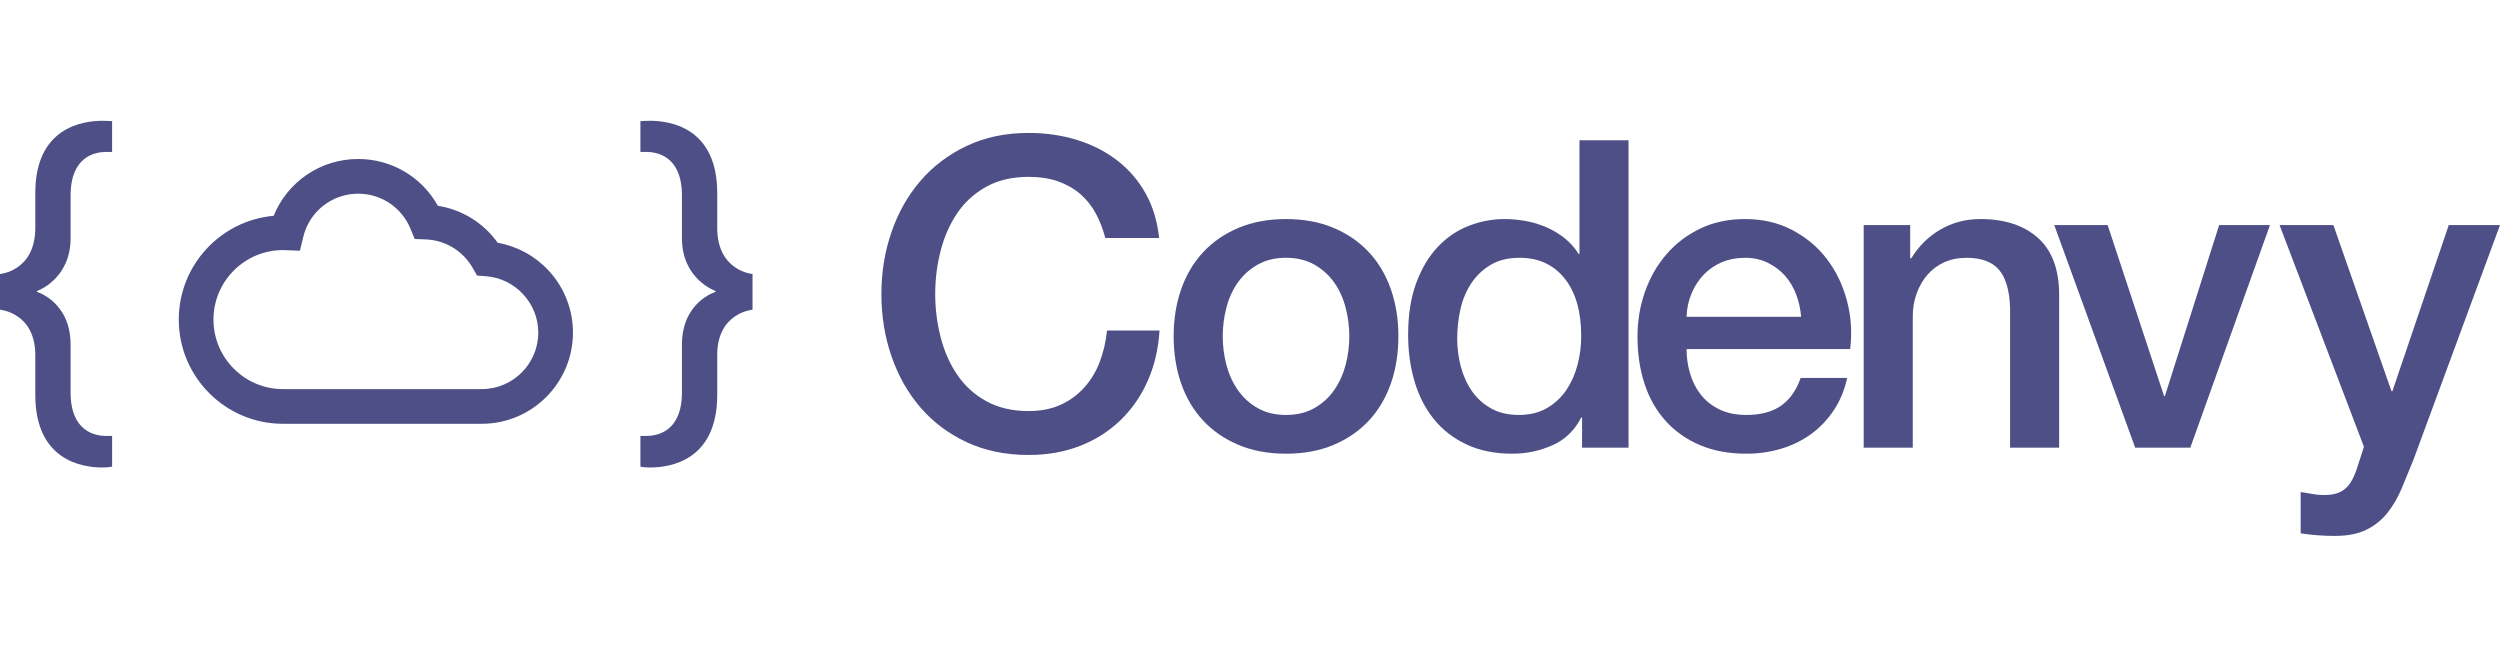 <?xml version="1.0" encoding="utf-8"?>
<!--

    Copyright (c) [2012] - [2017] Red Hat, Inc.
    All rights reserved. This program and the accompanying materials
    are made available under the terms of the Eclipse Public License v1.0
    which accompanies this distribution, and is available at
    http://www.eclipse.org/legal/epl-v10.html

    Contributors:
      Red Hat, Inc. - initial API and implementation

-->
<!DOCTYPE svg PUBLIC "-//W3C//DTD SVG 1.1//EN" "http://www.w3.org/Graphics/SVG/1.1/DTD/svg11.dtd">
<svg version="1.1" id="Layer_1" xmlns="http://www.w3.org/2000/svg" xmlns:xlink="http://www.w3.org/1999/xlink" x="0px" y="0px"
	 width="270px" height="70.926px" viewBox="0 0 427.117 70.926" enable-background="new 0 0 427.117 70.926" fill="#4E4F86">
<g>
	<g>
		<path d="M188.835,20.025c-0.393-1.519-0.932-2.917-1.618-4.193c-0.687-1.274-1.57-2.378-2.648-3.31
			c-1.079-0.931-2.342-1.655-3.788-2.17c-1.447-0.515-3.126-0.772-5.039-0.772c-2.795,0-5.211,0.564-7.246,1.692
			c-2.035,1.128-3.69,2.636-4.965,4.524c-1.276,1.888-2.22,4.034-2.832,6.436c-0.614,2.403-0.92,4.855-0.92,7.355
			c0,2.501,0.306,4.954,0.92,7.356c0.612,2.403,1.556,4.549,2.832,6.436c1.274,1.888,2.93,3.396,4.965,4.523
			c2.034,1.129,4.45,1.692,7.246,1.692c2.059,0,3.873-0.355,5.443-1.066c1.569-0.71,2.917-1.692,4.046-2.942
			c1.127-1.25,2.01-2.709,2.648-4.376c0.637-1.666,1.053-3.458,1.25-5.37h8.973c-0.196,3.139-0.871,6.008-2.023,8.606
			c-1.152,2.6-2.71,4.843-4.671,6.73c-1.962,1.888-4.266,3.347-6.914,4.376c-2.648,1.03-5.566,1.544-8.753,1.544
			c-3.924,0-7.442-0.724-10.556-2.17c-3.114-1.445-5.749-3.42-7.907-5.921c-2.158-2.501-3.814-5.418-4.965-8.753
			c-1.153-3.334-1.729-6.89-1.729-10.666c0-3.726,0.576-7.257,1.729-10.592c1.151-3.334,2.807-6.252,4.965-8.753
			c2.158-2.501,4.793-4.487,7.907-5.958c3.114-1.471,6.632-2.207,10.556-2.207c2.942,0,5.712,0.404,8.311,1.214
			c2.599,0.809,4.892,1.986,6.878,3.531c1.986,1.544,3.591,3.42,4.818,5.627c1.225,2.207,1.986,4.733,2.28,7.576H188.835z"/>
		<path d="M219.712,56.877c-3.041,0-5.75-0.504-8.128-1.508c-2.379-1.004-4.39-2.39-6.032-4.156
			c-1.644-1.765-2.894-3.873-3.752-6.326c-0.858-2.451-1.287-5.149-1.287-8.091c0-2.893,0.429-5.565,1.287-8.017
			c0.858-2.452,2.108-4.56,3.752-6.326c1.642-1.766,3.653-3.15,6.032-4.156c2.377-1.004,5.087-1.508,8.128-1.508
			c3.04,0,5.749,0.504,8.128,1.508c2.378,1.006,4.388,2.39,6.032,4.156c1.642,1.766,2.893,3.874,3.751,6.326
			c0.858,2.452,1.288,5.125,1.288,8.017c0,2.942-0.43,5.64-1.288,8.091c-0.858,2.453-2.109,4.561-3.751,6.326
			c-1.644,1.766-3.654,3.152-6.032,4.156C225.461,56.373,222.752,56.877,219.712,56.877z M219.712,50.256
			c1.863,0,3.482-0.392,4.855-1.177c1.372-0.784,2.501-1.814,3.383-3.09c0.882-1.274,1.532-2.709,1.95-4.303
			c0.416-1.593,0.625-3.224,0.625-4.892c0-1.618-0.209-3.236-0.625-4.855c-0.417-1.618-1.067-3.052-1.95-4.303
			c-0.882-1.251-2.011-2.268-3.383-3.053c-1.374-0.783-2.992-1.177-4.855-1.177c-1.864,0-3.482,0.393-4.855,1.177
			c-1.374,0.785-2.501,1.802-3.384,3.053c-0.882,1.25-1.533,2.685-1.949,4.303c-0.417,1.618-0.625,3.236-0.625,4.855
			c0,1.668,0.208,3.298,0.625,4.892c0.416,1.594,1.066,3.028,1.949,4.303c0.883,1.276,2.01,2.306,3.384,3.09
			C216.23,49.864,217.848,50.256,219.712,50.256z"/>
		<path d="M278.235,55.847h-7.944v-5.149h-0.147c-1.129,2.207-2.771,3.788-4.928,4.744
			c-2.158,0.956-4.438,1.434-6.841,1.434c-2.992,0-5.603-0.528-7.834-1.582c-2.232-1.054-4.082-2.488-5.553-4.303
			c-1.471-1.814-2.574-3.96-3.31-6.436c-0.736-2.476-1.104-5.136-1.104-7.981c0-3.432,0.466-6.4,1.398-8.9
			c0.931-2.501,2.17-4.56,3.714-6.179c1.544-1.618,3.31-2.807,5.296-3.568c1.986-0.76,4.009-1.14,6.068-1.14
			c1.177,0,2.378,0.11,3.604,0.331c1.225,0.22,2.402,0.577,3.531,1.066c1.128,0.49,2.17,1.116,3.126,1.876
			c0.956,0.761,1.753,1.655,2.39,2.685h0.147V3.327h8.385V55.847z M248.96,37.237c0,1.618,0.207,3.212,0.625,4.781
			c0.416,1.57,1.054,2.968,1.912,4.193c0.858,1.227,1.95,2.207,3.274,2.942c1.324,0.736,2.893,1.104,4.707,1.104
			c1.863,0,3.469-0.392,4.818-1.177c1.348-0.784,2.452-1.814,3.31-3.09c0.858-1.274,1.496-2.709,1.912-4.303
			c0.416-1.593,0.626-3.224,0.626-4.892c0-4.217-0.945-7.503-2.832-9.857c-1.888-2.354-4.45-3.531-7.687-3.531
			c-1.962,0-3.617,0.404-4.965,1.214c-1.349,0.809-2.453,1.864-3.31,3.163c-0.859,1.3-1.471,2.771-1.839,4.414
			C249.143,33.842,248.96,35.521,248.96,37.237z"/>
		<path d="M288.145,39.002c0,1.471,0.207,2.894,0.625,4.266c0.416,1.374,1.042,2.575,1.876,3.604
			c0.833,1.03,1.887,1.852,3.163,2.464c1.274,0.614,2.795,0.92,4.56,0.92c2.452,0,4.425-0.526,5.922-1.582
			c1.495-1.053,2.611-2.635,3.347-4.744h7.944c-0.442,2.06-1.202,3.898-2.28,5.517c-1.079,1.618-2.379,2.979-3.898,4.082
			c-1.521,1.103-3.225,1.938-5.112,2.501c-1.888,0.563-3.862,0.846-5.922,0.846c-2.991,0-5.639-0.491-7.944-1.471
			c-2.306-0.98-4.255-2.353-5.848-4.119c-1.594-1.766-2.796-3.873-3.604-6.326c-0.809-2.451-1.214-5.149-1.214-8.091
			c0-2.696,0.429-5.26,1.288-7.687c0.857-2.428,2.083-4.56,3.677-6.4c1.593-1.839,3.518-3.297,5.774-4.377
			c2.255-1.078,4.806-1.618,7.65-1.618c2.991,0,5.675,0.625,8.054,1.876c2.378,1.25,4.351,2.906,5.921,4.965
			c1.569,2.06,2.709,4.426,3.42,7.098c0.71,2.674,0.894,5.432,0.552,8.275H288.145z M307.711,33.485
			c-0.099-1.324-0.38-2.599-0.846-3.825c-0.467-1.225-1.104-2.292-1.912-3.2c-0.809-0.907-1.791-1.642-2.942-2.207
			c-1.153-0.564-2.44-0.846-3.862-0.846c-1.471,0-2.808,0.258-4.009,0.772c-1.202,0.515-2.232,1.226-3.09,2.133
			c-0.858,0.908-1.544,1.974-2.06,3.199c-0.515,1.227-0.797,2.551-0.845,3.972H307.711z"/>
		<path d="M318.405,17.818h7.944v5.59l0.147,0.147c1.274-2.108,2.942-3.763,5.002-4.965
			c2.059-1.201,4.339-1.802,6.841-1.802c4.167,0,7.453,1.079,9.857,3.236c2.402,2.159,3.604,5.395,3.604,9.71v26.112h-8.386V31.941
			c-0.098-2.99-0.736-5.16-1.912-6.51c-1.177-1.348-3.016-2.023-5.517-2.023c-1.423,0-2.698,0.258-3.825,0.772
			c-1.129,0.515-2.085,1.226-2.869,2.133c-0.785,0.908-1.397,1.974-1.839,3.199c-0.442,1.227-0.662,2.527-0.662,3.898v22.435h-8.385
			V17.818z"/>
		<path d="M350.965,17.818h9.121l9.636,29.202h0.147l9.268-29.202h8.679l-13.608,38.029h-9.415L350.965,17.818z"/>
		<path d="M389.456,17.818h9.195l9.93,28.392h0.147l9.635-28.392h8.753l-14.784,40.088
			c-0.687,1.716-1.361,3.358-2.023,4.928c-0.662,1.569-1.471,2.953-2.427,4.155c-0.956,1.201-2.146,2.158-3.568,2.869
			c-1.423,0.71-3.236,1.066-5.443,1.066c-1.962,0-3.899-0.147-5.811-0.442v-7.061c0.686,0.098,1.348,0.208,1.986,0.331
			c0.637,0.122,1.299,0.184,1.986,0.184c0.98,0,1.79-0.123,2.428-0.368c0.637-0.246,1.164-0.601,1.581-1.066
			c0.416-0.466,0.773-1.018,1.067-1.655c0.294-0.638,0.563-1.374,0.809-2.207l0.956-2.942L389.456,17.818z"/>
	</g>
	<path d="M6.03,40.01c0-7.236-6.03-7.732-6.03-7.732v-6.101c0,0,6.03-0.496,6.03-7.874v-5.959
		C6.03,1.135,14.117,0,17.522,0c0.993,0,1.632,0.071,1.632,0.071V5.32c0,0-0.426,0-0.993,0c-1.774,0-6.101,0.638-6.101,7.449v7.307
		c0,7.023-5.746,9.009-5.746,9.009v0.142c0,0,5.746,1.702,5.746,9.009v8.158c0,6.81,4.327,7.449,6.101,7.449
		c0.567,0,0.993,0,0.993,0v5.249c0,0-0.638,0.142-1.632,0.142c-3.405,0-11.492-1.135-11.492-12.414V40.01z"/>
	<path d="M110.406,53.843c1.773,0,6.101-0.638,6.101-7.449v-8.158c0-7.307,5.746-9.009,5.746-9.009v-0.142
		c0,0-5.746-1.986-5.746-9.009v-7.307c0-6.81-4.328-7.449-6.101-7.449c-0.638,0-0.993,0-0.993,0V0.071c0,0,0.638-0.071,1.632-0.071
		c3.405,0,11.492,1.135,11.492,12.343v5.959c0,7.378,6.03,7.874,6.03,7.874v6.101c0,0-6.03,0.497-6.03,7.732v6.81
		c0,11.279-8.087,12.414-11.492,12.414c-0.993,0-1.632-0.142-1.632-0.142v-5.249C109.413,53.843,109.767,53.843,110.406,53.843z"/>
	<path d="M82.305,51.767h-33.96c-9.816,0-17.802-7.986-17.802-17.802c0-9.281,7.139-16.926,16.214-17.732
		c2.351-5.814,7.999-9.707,14.437-9.707c5.72,0,10.885,3.084,13.614,7.995c4.124,0.647,7.789,2.909,10.225,6.321
		c3.32,0.586,6.361,2.235,8.685,4.733c2.689,2.891,4.17,6.658,4.17,10.608C97.889,44.776,90.898,51.767,82.305,51.767z
		 M48.345,22.091c-6.548,0-11.874,5.327-11.874,11.874S41.797,45.84,48.345,45.84h33.96c5.325,0,9.656-4.332,9.656-9.656
		c0-5.01-3.909-9.237-8.898-9.623l-1.556-0.12l-0.781-1.351c-1.671-2.89-4.653-4.693-7.977-4.823l-1.899-0.075l-0.724-1.757
		c-1.498-3.633-5.003-5.98-8.93-5.98c-4.477,0-8.336,3.036-9.384,7.383l-0.569,2.36l-2.426-0.093
		C48.659,22.097,48.503,22.091,48.345,22.091z"/>
</g>
</svg>
